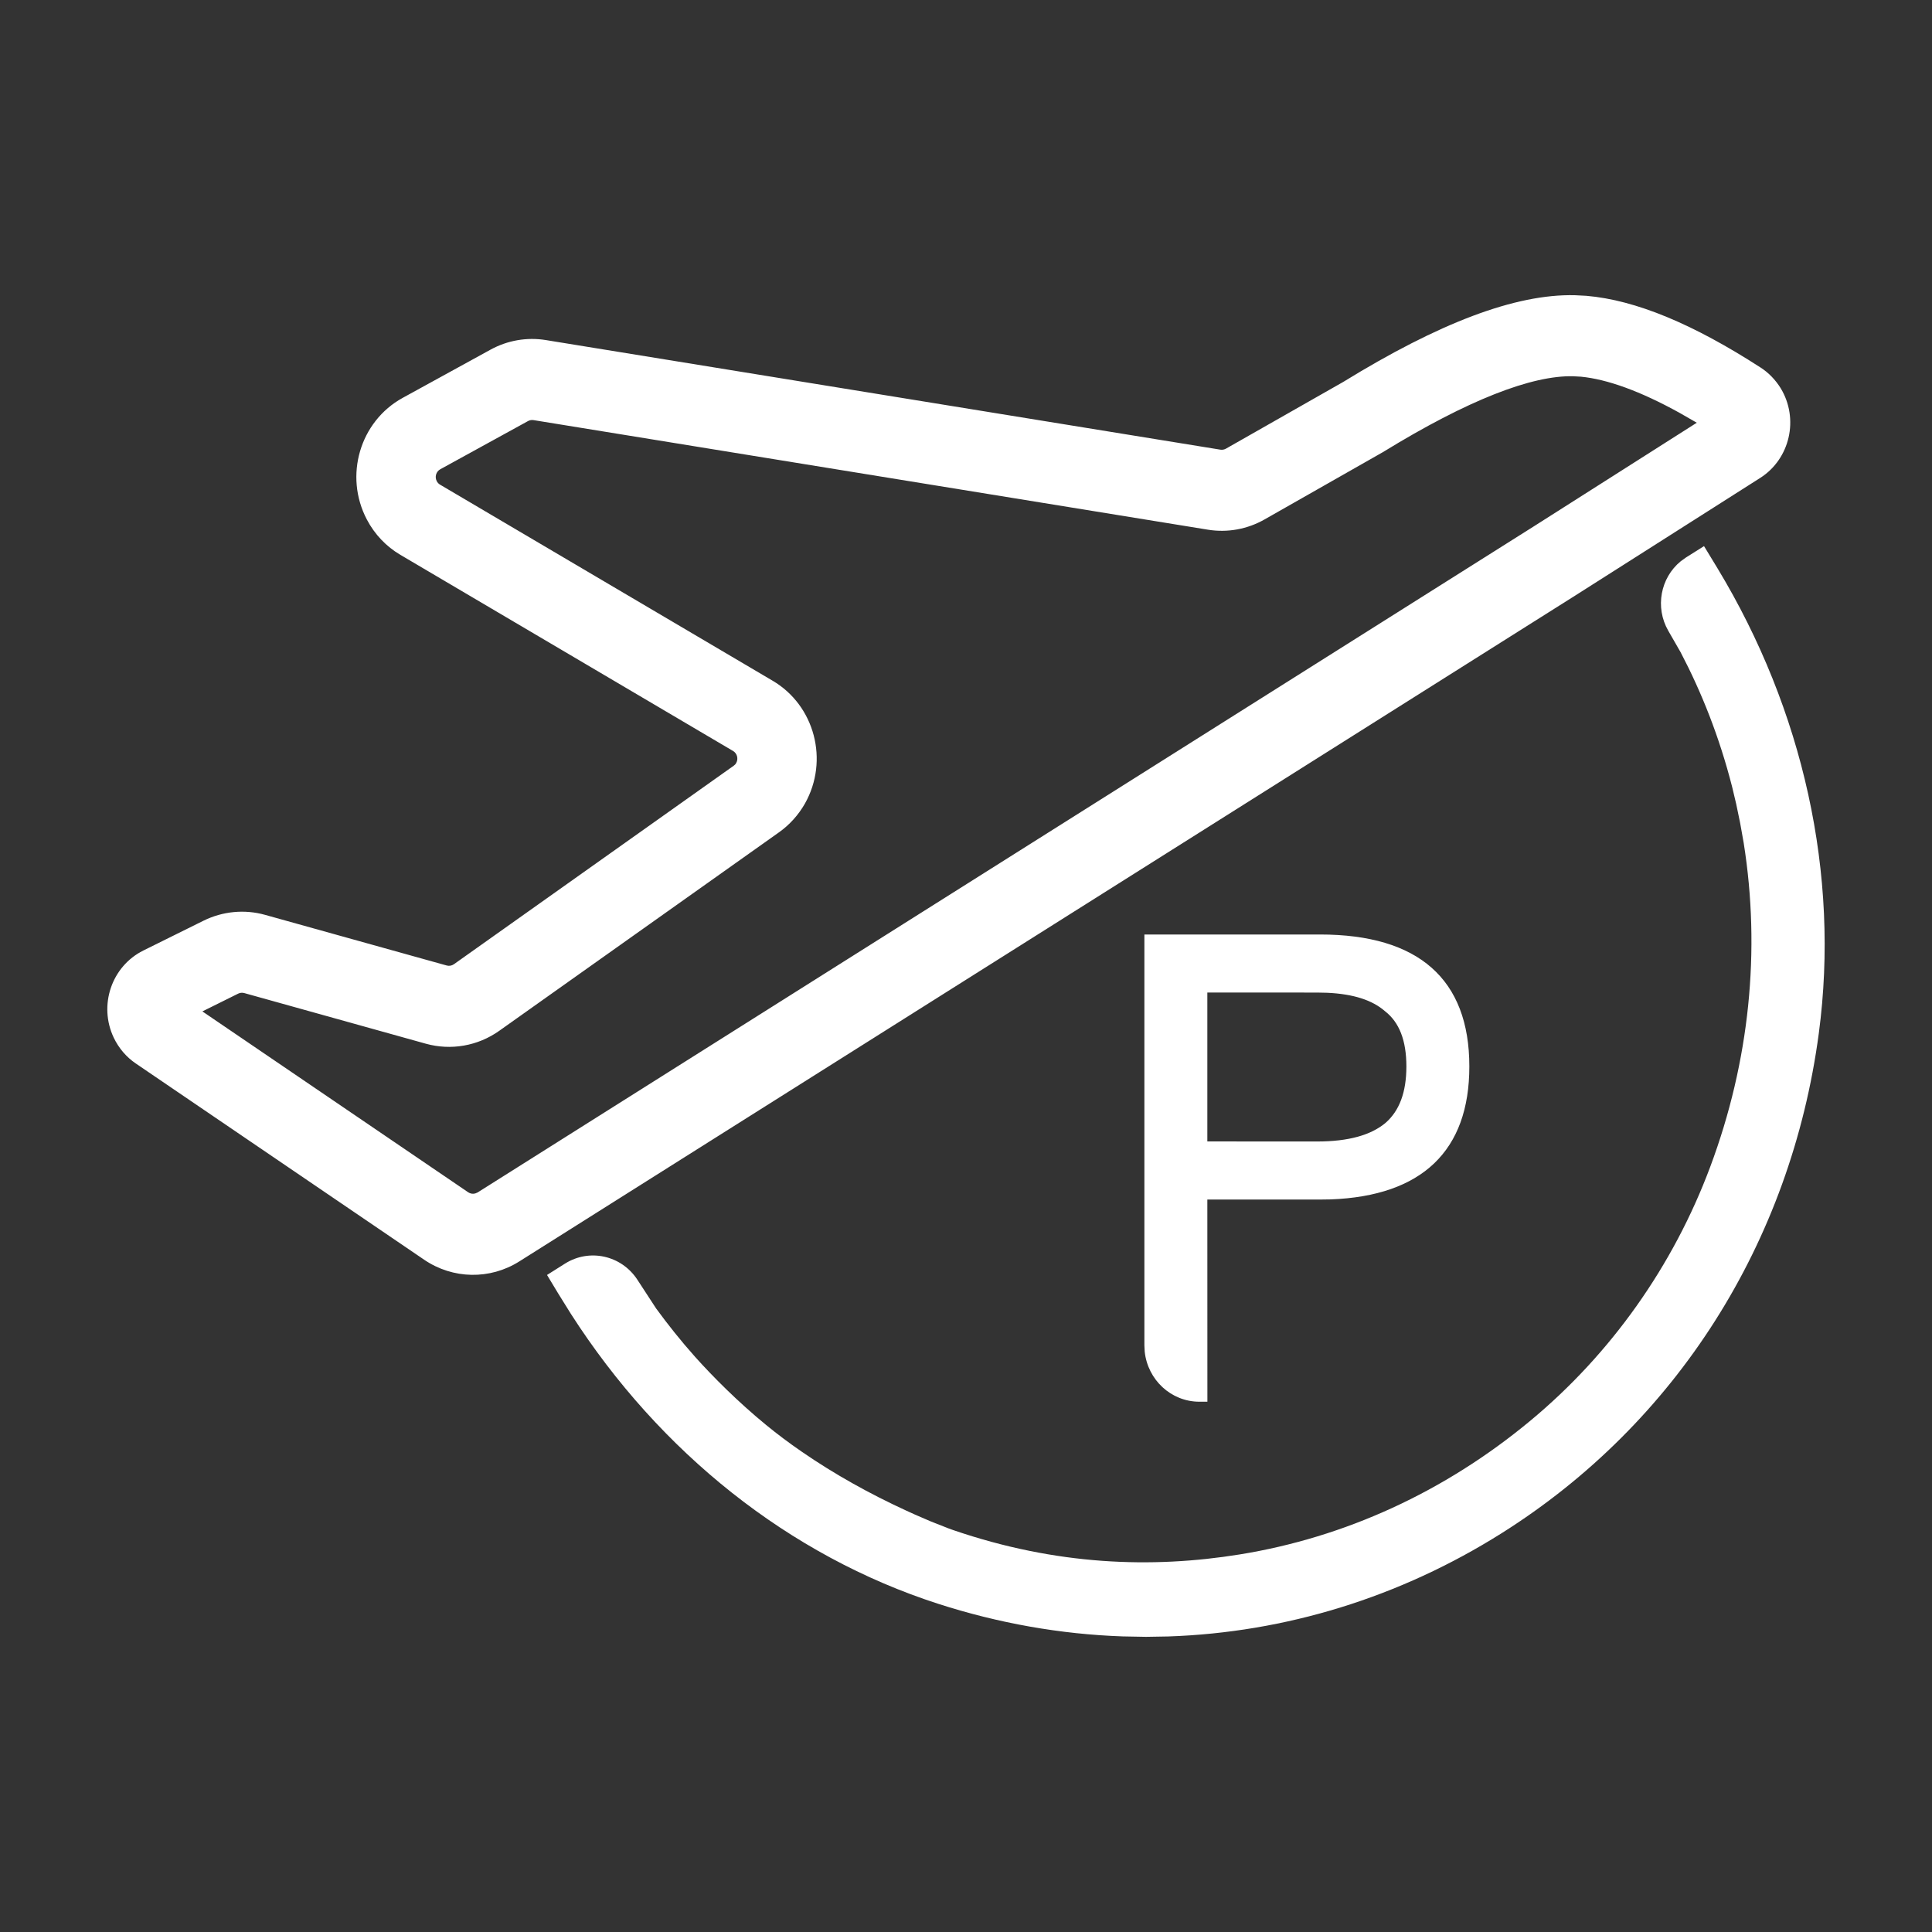 <svg width="36" height="36" viewBox="0 0 36 36" fill="none" xmlns="http://www.w3.org/2000/svg">
<rect x="0" y="0" width="36" height="36" fill="#333333" stroke="none"/>
<path d="M31.752 10.176L32.003 10.589C33.601 13.232 34.285 16.295 33.891 19.253C33.371 23.158 31.233 26.521 27.981 28.569C26.085 29.763 23.954 30.42 21.766 30.493L21.355 30.5L20.921 30.492C19.765 30.452 18.61 30.248 17.483 29.885C14.705 28.989 12.295 27.065 10.639 24.484L10.4 24.1L10.193 23.757L10.529 23.545C10.984 23.259 11.579 23.391 11.876 23.845L12.225 24.38C12.444 24.68 12.683 24.981 12.953 25.284C13.282 25.651 13.748 26.12 14.274 26.551C14.482 26.722 14.701 26.886 14.932 27.045C15.551 27.473 16.218 27.841 16.884 28.147L17.049 28.222L17.343 28.349L17.681 28.482L17.762 28.511C19.682 29.169 21.462 29.229 23.098 28.965C25.06 28.648 26.916 27.8 28.511 26.477C30.015 25.231 31.18 23.587 31.869 21.738C32.601 19.776 32.81 17.71 32.491 15.706L32.425 15.335L32.351 14.979L32.276 14.663C32.036 13.723 31.704 12.895 31.316 12.154L31.085 11.752C30.835 11.316 30.941 10.767 31.317 10.459L31.417 10.387L31.752 10.176ZM24.598 17.413C26.431 17.413 27.379 18.244 27.379 19.872C27.379 21.446 26.494 22.286 24.795 22.349L24.587 22.352L22.497 22.352L22.498 26.119H22.35C21.821 26.119 21.386 25.711 21.33 25.186L21.324 25.072V17.413H24.598ZM29.347 5.501L29.559 5.512C30.485 5.591 31.559 6.043 32.805 6.848C32.956 6.945 33.082 7.076 33.18 7.233C33.526 7.803 33.355 8.552 32.798 8.906L29.354 11.096L9.676 23.505C9.131 23.849 8.439 23.837 7.905 23.474L2.531 19.817C2.354 19.697 2.213 19.531 2.12 19.337C1.832 18.733 2.079 18.006 2.67 17.712L3.792 17.156C4.149 16.98 4.557 16.94 4.939 17.047L8.325 17.991C8.37 18.003 8.419 17.995 8.458 17.967L13.672 14.268C13.691 14.255 13.707 14.238 13.718 14.217C13.762 14.139 13.736 14.038 13.659 13.993L7.461 10.339C7.197 10.184 6.98 9.956 6.836 9.681C6.407 8.866 6.706 7.852 7.503 7.414L9.139 6.516C9.455 6.342 9.819 6.279 10.173 6.337L22.741 8.379C22.776 8.384 22.812 8.378 22.844 8.36L25.027 7.118C26.811 6.021 28.234 5.474 29.347 5.501ZM29.314 7.011C28.545 6.992 27.354 7.451 25.768 8.425L23.563 9.679C23.242 9.862 22.87 9.929 22.508 9.87L9.94 7.828C9.905 7.823 9.87 7.829 9.839 7.846L8.204 8.744C8.126 8.787 8.096 8.886 8.139 8.967C8.153 8.993 8.173 9.015 8.2 9.031L14.398 12.685C15.182 13.147 15.451 14.171 14.999 14.973C14.877 15.187 14.711 15.371 14.514 15.51L9.302 19.208C8.903 19.491 8.402 19.578 7.935 19.448L4.55 18.504C4.513 18.494 4.473 18.498 4.438 18.515L3.771 18.846L8.725 22.217C8.764 22.243 8.812 22.251 8.856 22.238L8.899 22.22L28.574 9.812L31.617 7.877L31.293 7.691C30.562 7.287 29.946 7.066 29.458 7.019L29.314 7.011ZM24.544 18.495L22.497 18.494V21.269L24.544 21.27C25.127 21.27 25.547 21.151 25.819 20.922C26.075 20.698 26.206 20.353 26.206 19.872C26.206 19.387 26.073 19.048 25.808 18.843C25.572 18.636 25.221 18.522 24.733 18.499L24.544 18.495Z" fill="white"/>
</svg>
